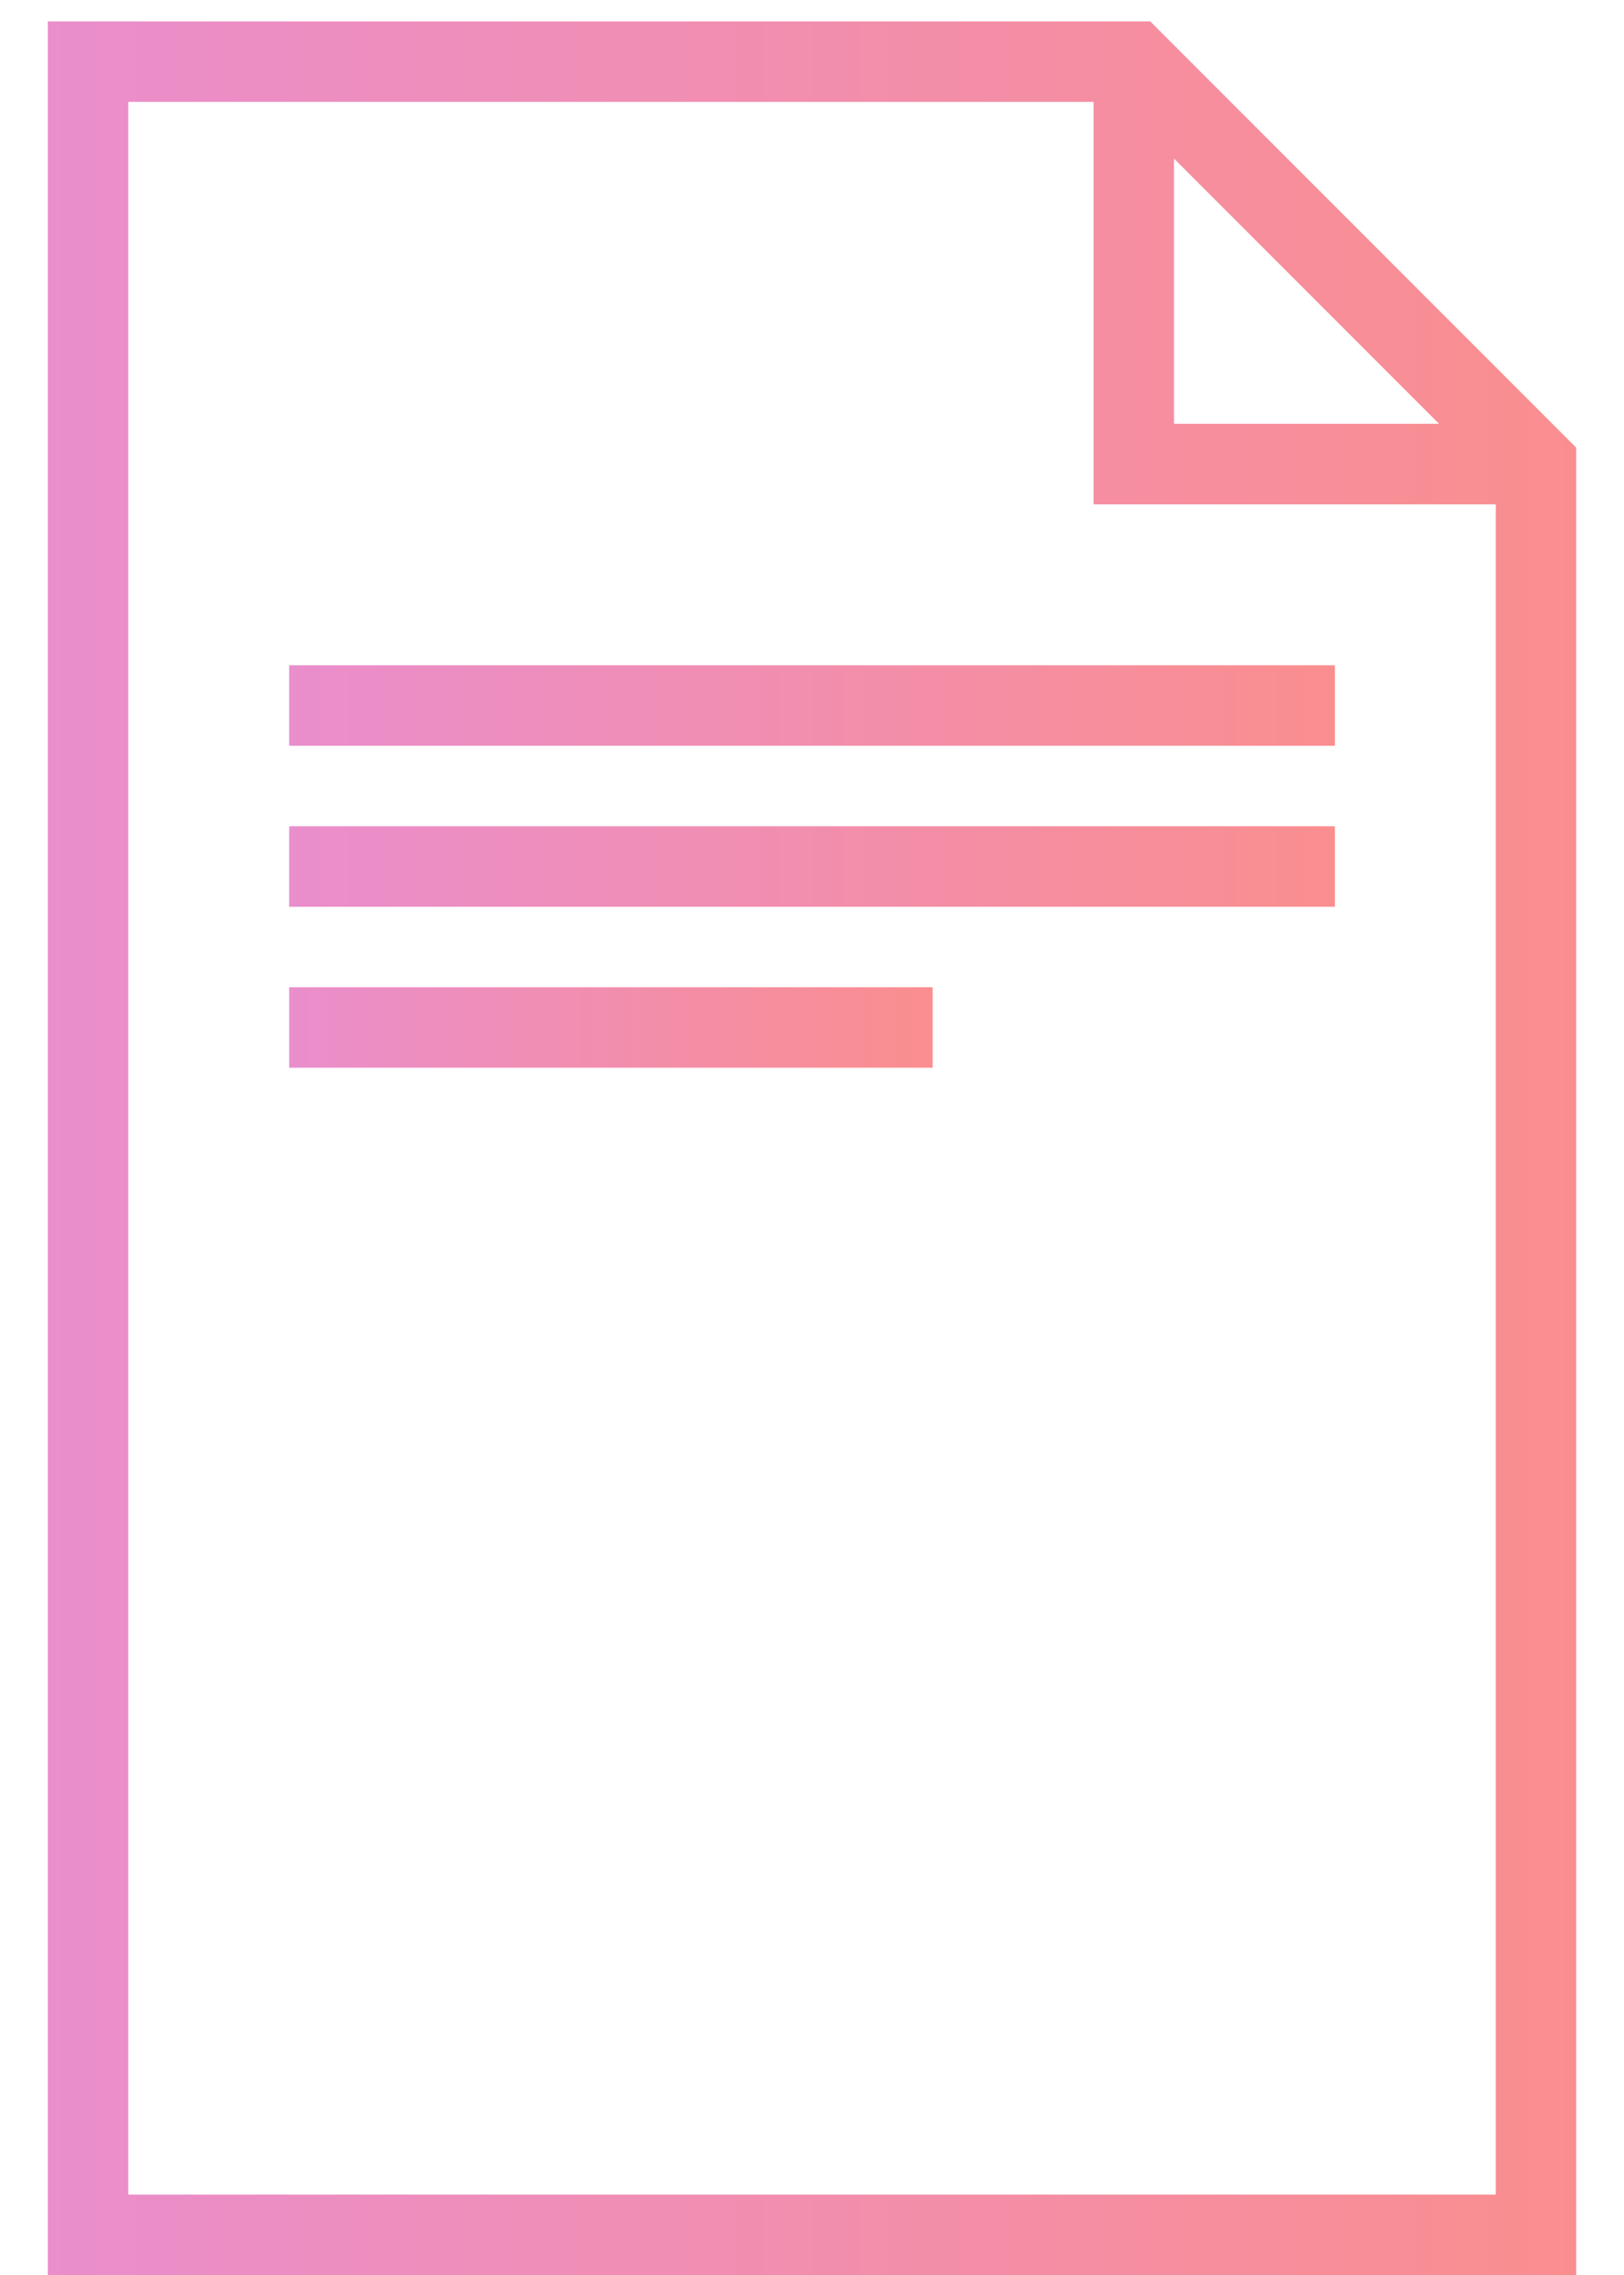 <?xml version="1.0" encoding="utf-8"?>
<!-- Generator: Adobe Illustrator 17.0.0, SVG Export Plug-In . SVG Version: 6.00 Build 0)  -->
<!DOCTYPE svg PUBLIC "-//W3C//DTD SVG 1.1//EN" "http://www.w3.org/Graphics/SVG/1.1/DTD/svg11.dtd">
<svg version="1.1" id="Layer_1" xmlns="http://www.w3.org/2000/svg" xmlns:xlink="http://www.w3.org/1999/xlink" x="0px" y="0px"
	 width="30px" height="42px" viewBox="0 0 30 42" enable-background="new 0 0 30 42" xml:space="preserve">
<g id="_5-Paper">
	<linearGradient id="SVGID_1_" gradientUnits="userSpaceOnUse" x1="0.884" y1="21.197" x2="29.116" y2="21.197">
		<stop  offset="0" style="stop-color:#EA8ECC"/>
		<stop  offset="1" style="stop-color:#FA8E8F"/>
	</linearGradient>
	<path fill="url(#SVGID_1_)" d="M21.248,0.395H0.884V42h28.232V8.263L21.248,0.395z M21.687,2.928l4.896,4.896h-4.896V2.928z
		 M2.37,40.514V1.881h17.831v7.43h7.43v31.204H2.37z"/>
	<linearGradient id="SVGID_2_" gradientUnits="userSpaceOnUse" x1="5.342" y1="18.968" x2="17.229" y2="18.968">
		<stop  offset="0" style="stop-color:#EA8ECC"/>
		<stop  offset="1" style="stop-color:#FA8E8F"/>
	</linearGradient>
	<rect x="5.342" y="18.226" fill="url(#SVGID_2_)" width="11.887" height="1.486"/>
	<linearGradient id="SVGID_3_" gradientUnits="userSpaceOnUse" x1="5.342" y1="13.025" x2="24.658" y2="13.025">
		<stop  offset="0" style="stop-color:#EA8ECC"/>
		<stop  offset="1" style="stop-color:#FA8E8F"/>
	</linearGradient>
	<rect x="5.342" y="12.282" fill="url(#SVGID_3_)" width="19.317" height="1.486"/>
	<linearGradient id="SVGID_4_" gradientUnits="userSpaceOnUse" x1="5.342" y1="15.997" x2="24.658" y2="15.997">
		<stop  offset="0" style="stop-color:#EA8ECC"/>
		<stop  offset="1" style="stop-color:#FA8E8F"/>
	</linearGradient>
	<rect x="5.342" y="15.254" fill="url(#SVGID_4_)" width="19.317" height="1.486"/>
</g>
</svg>
